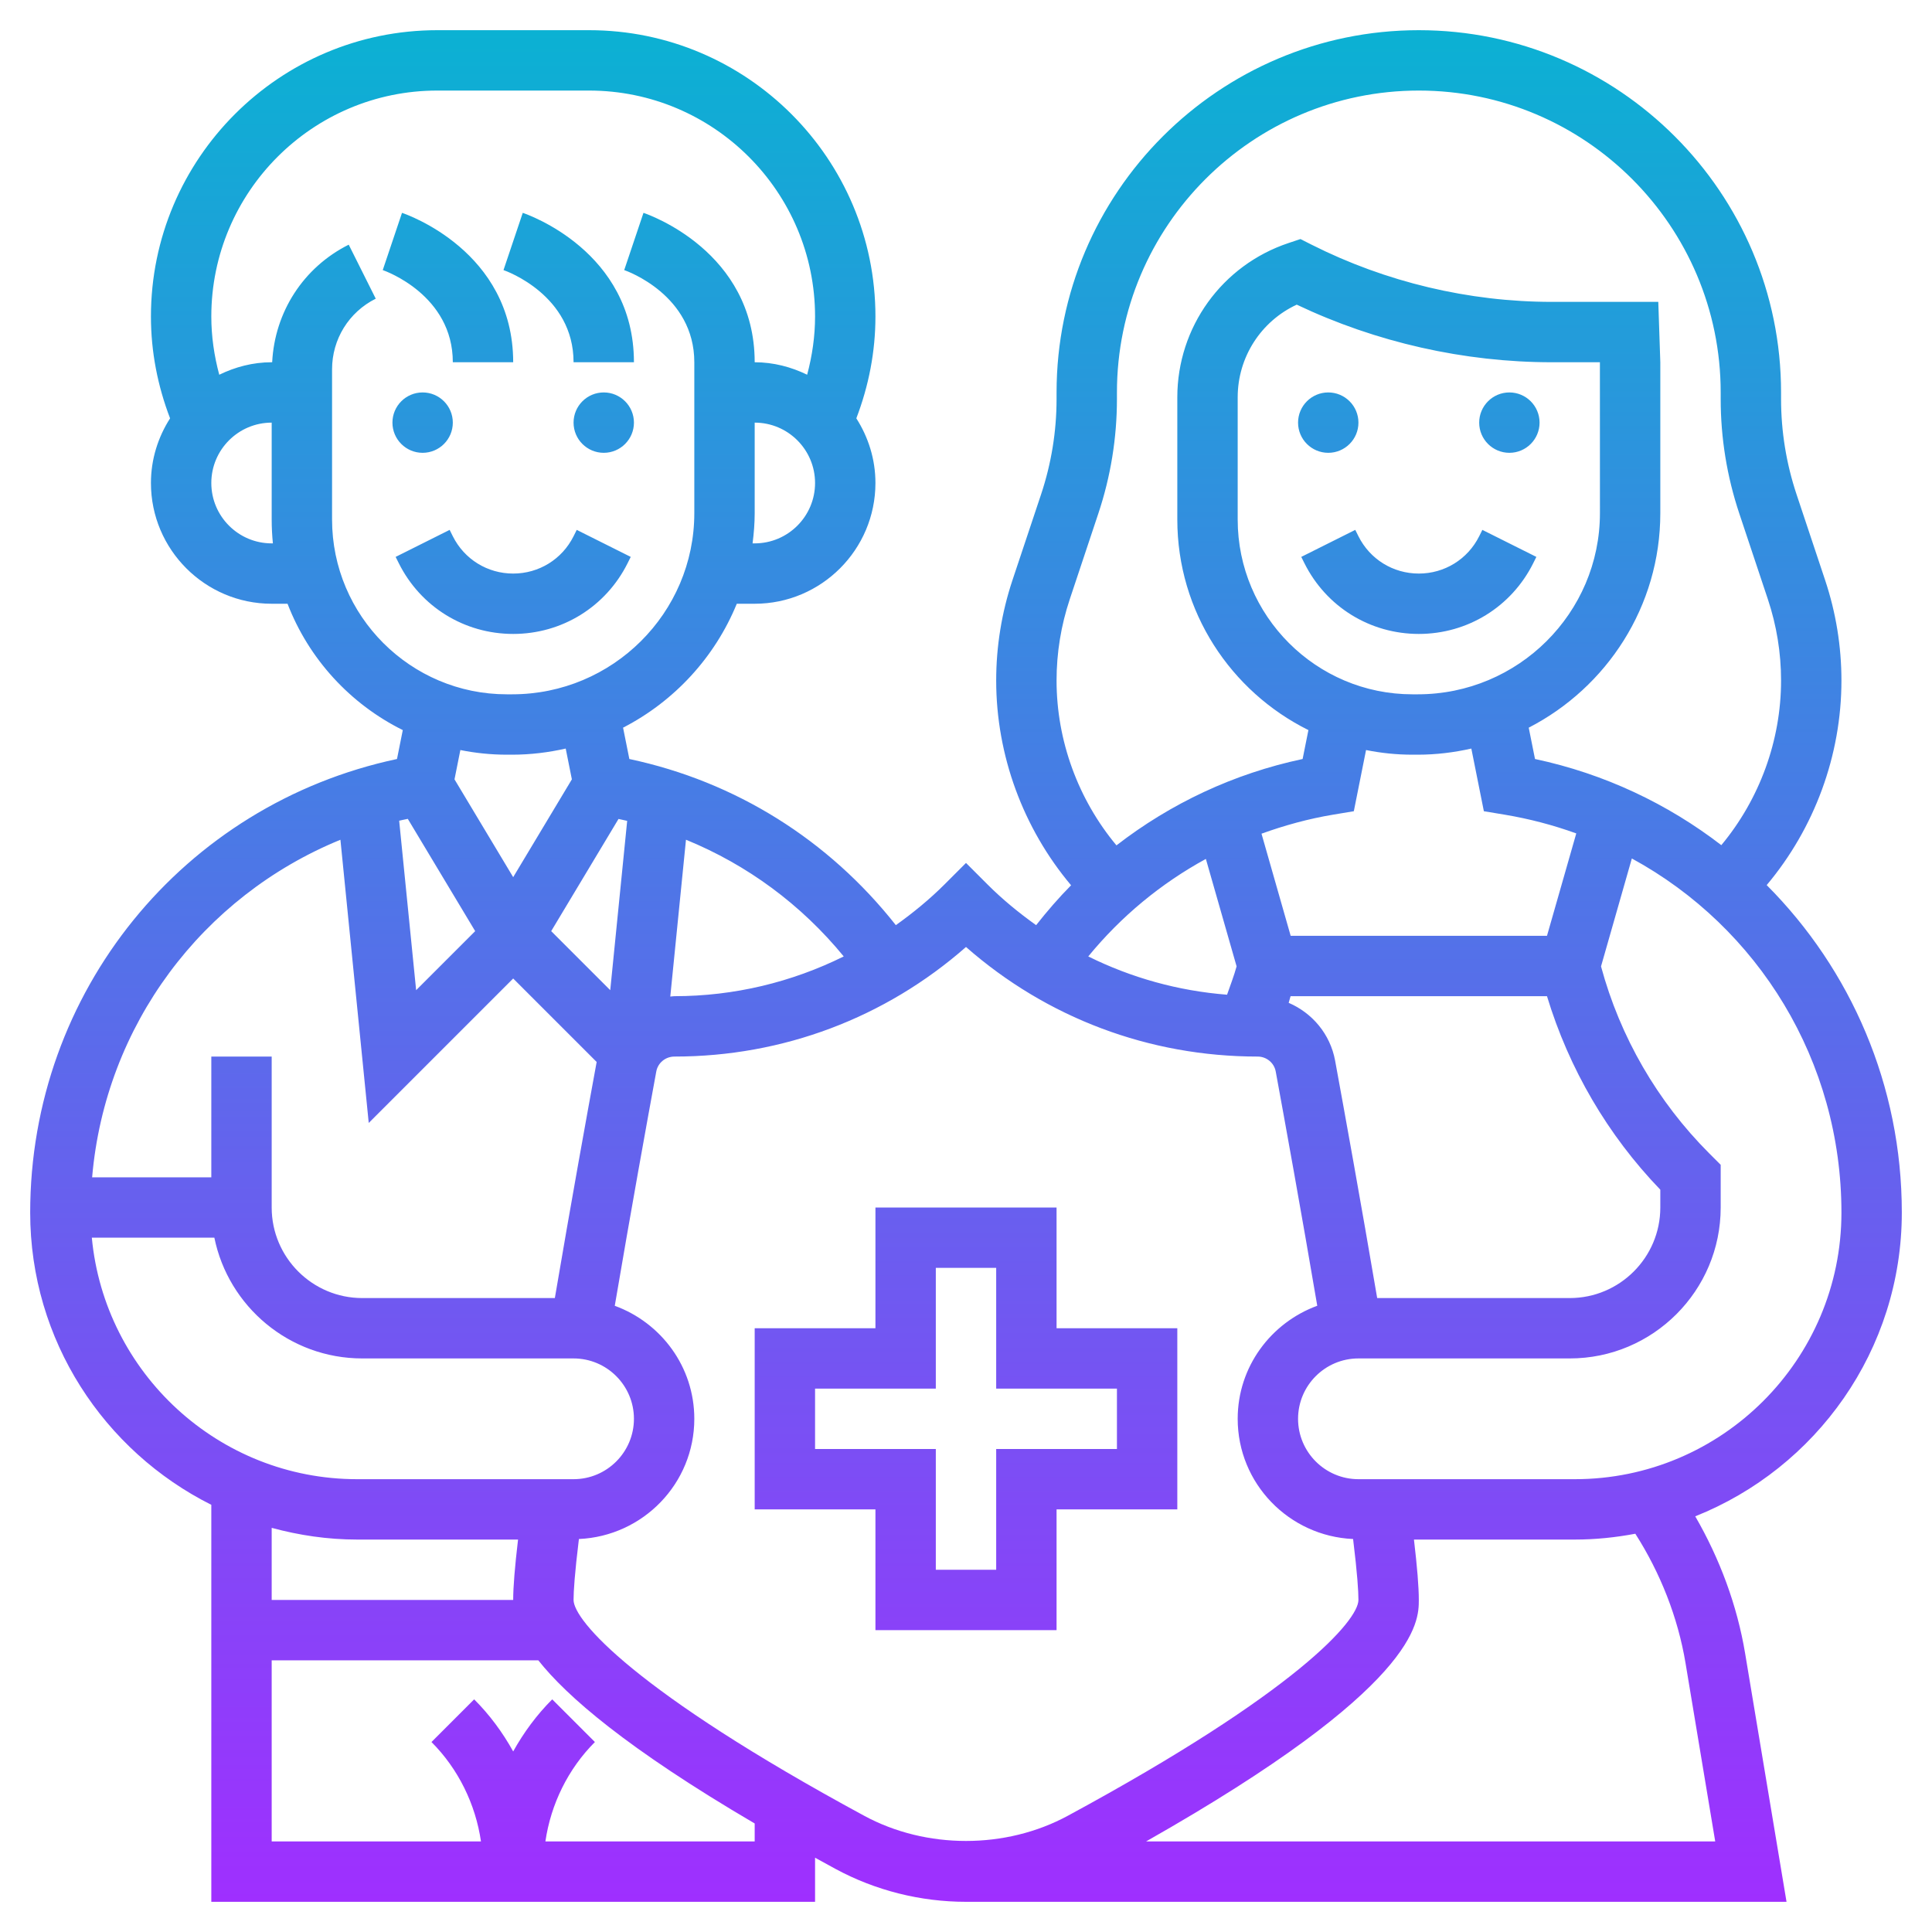 <svg id="Layer_5" enable-background="new 0 0 64 64" height="512" viewBox="0 0 64 64" width="512" xmlns="http://www.w3.org/2000/svg" xmlns:xlink="http://www.w3.org/1999/xlink"><linearGradient id="SVGID_1_" gradientUnits="userSpaceOnUse" x1="32" x2="32" y1="63" y2="1"><stop offset="0" stop-color="#9f2fff"/><stop offset="1" stop-color="#0bb1d3"/></linearGradient><path d="m58.524 29.32c1.584-1.885 2.476-4.301 2.476-6.776 0-1.132-.182-2.25-.54-3.325l-.947-2.842c-.34-1.021-.513-2.085-.513-3.162v-.215c0-6.617-5.383-12-12-12s-12 5.383-12 12v.215c0 1.077-.173 2.141-.513 3.162l-.948 2.842c-.357 1.074-.539 2.193-.539 3.325 0 2.478.894 4.896 2.481 6.782-.41.414-.793.858-1.158 1.321-.568-.406-1.113-.85-1.616-1.354l-.707-.707-.707.707c-.503.503-1.049.948-1.617 1.354-2.226-2.823-5.305-4.756-8.828-5.504l-.208-1.038c1.697-.874 3.042-2.331 3.767-4.105h.593c2.206 0 4-1.794 4-4 0-.789-.237-1.521-.633-2.142.412-1.079.633-2.209.633-3.373 0-5.23-4.255-9.485-9.485-9.485h-5.029c-5.231 0-9.486 4.255-9.486 9.485 0 1.164.221 2.293.634 3.373-.397.621-.634 1.353-.634 2.142 0 2.206 1.794 4 4 4h.525c.704 1.828 2.076 3.321 3.818 4.185l-.192.958c-7.082 1.506-12.151 7.716-12.151 15.027 0 4.235 2.449 7.9 6 9.679v13.151h20v-1.461c.223.123.444.245.677.371 1.317.713 2.812 1.09 4.323 1.09h27.181l-1.372-8.232c-.265-1.592-.841-3.136-1.652-4.538 4.002-1.593 6.843-5.498 6.843-10.065 0-4.212-1.692-8.053-4.476-10.845zm-23.087-9.468.947-2.842c.409-1.226.616-2.502.616-3.795v-.215c0-5.514 4.486-10 10-10s10 4.486 10 10v.215c0 1.293.207 2.569.616 3.795l.947 2.841c.29.871.437 1.776.437 2.693 0 1.99-.714 3.932-1.979 5.453-1.775-1.366-3.864-2.363-6.172-2.854l-.208-1.038c2.585-1.331 4.359-4.014 4.359-7.107v-4.998l-.067-2h-3.525c-2.75 0-5.501-.655-7.957-1.893l-.372-.188-.395.132c-2.204.735-3.684 2.789-3.684 5.111v4.047c0 3.057 1.774 5.701 4.343 6.976l-.192.958c-2.279.484-4.368 1.469-6.167 2.861-1.269-1.522-1.984-3.467-1.984-5.46 0-.917.147-1.822.437-2.692zm10.184 23.148c-.535-3.147-1.094-6.232-1.394-7.867-.162-.878-.757-1.577-1.538-1.913.023-.073.041-.147.063-.22h8.494c.728 2.401 2.01 4.6 3.754 6.41v.59c0 1.654-1.346 3-3 3zm5.625-12h-8.491l-.966-3.383c.764-.276 1.556-.494 2.376-.631l.682-.113.405-2.027c.496.1 1.011.154 1.538.154h.176c.61 0 1.202-.074 1.774-.203l.415 2.076.682.113c.823.137 1.618.347 2.379.622zm-4.28-8h-.176c-3.192 0-5.79-2.598-5.79-5.791v-4.047c0-1.33.771-2.52 1.956-3.07 2.629 1.249 5.541 1.908 8.451 1.908h1.592l.001 4.998c0 3.31-2.707 6.002-6.034 6.002zm-7.02 5.453 1.018 3.559c-.087.319-.208.626-.316.939-1.618-.127-3.17-.56-4.598-1.268 1.093-1.334 2.413-2.42 3.896-3.23zm-11.996 3.23c-1.724.854-3.629 1.317-5.611 1.317-.046 0-.09.01-.135.012l.52-5.195c2.029.83 3.815 2.145 5.226 3.866zm-7.461-4.554c.096.021.192.04.287.063l-.561 5.609-1.956-1.956zm4.511-9.129h-.07c.042-.329.07-.662.07-1.002v-2.998c1.103 0 2 .897 2 2s-.897 2-2 2zm-16 0c-1.103 0-2-.897-2-2s.897-2 2-2v3.209c0 .267.014.531.04.791zm2-.791v-4.974c0-.998.555-1.895 1.447-2.341l-.895-1.789c-1.502.752-2.452 2.231-2.536 3.895h-.016c-.625 0-1.21.157-1.737.414-.168-.627-.263-1.27-.263-1.929 0-4.127 3.357-7.485 7.485-7.485h5.029c4.129 0 7.486 3.358 7.486 7.485 0 .658-.095 1.302-.262 1.928-.528-.256-1.113-.413-1.738-.413 0-3.678-3.533-4.898-3.684-4.949l-.638 1.896c.095.032 2.322.829 2.322 3.053v4.998c0 3.31-2.707 6.002-6.034 6.002h-.176c-3.192 0-5.79-2.598-5.79-5.791zm5.79 7.791h.176c.61 0 1.202-.074 1.774-.203l.204 1.02-1.944 3.24-1.944-3.24.194-.971c.498.1 1.013.154 1.54.154zm-3.281 2.126 2.232 3.719-1.956 1.956-.562-5.614c.095-.023.191-.041.286-.061zm-2.232.692.938 9.381 4.785-4.785 2.765 2.765c-.303 1.649-.857 4.707-1.385 7.821h-6.38c-1.654 0-3-1.346-3-3v-5h-2v4h-3.948c.432-5.035 3.646-9.308 8.225-11.182zm-8.235 13.182h4.059c.465 2.279 2.484 4 4.899 4h7c1.103 0 2 .897 2 2s-.897 2-2 2h-7.17c-4.588 0-8.366-3.517-8.788-8zm8.788 10h5.331c-.107.907-.161 1.571-.161 2h-8v-2.388c.904.245 1.85.388 2.83.388zm13.17 10h-6.933c.18-1.236.752-2.405 1.64-3.293l-1.414-1.414c-.513.513-.944 1.097-1.293 1.726-.349-.629-.78-1.214-1.293-1.726l-1.414 1.414c.888.888 1.459 2.057 1.64 3.293h-6.933v-6h8.832c.936 1.185 2.927 2.917 7.168 5.405zm3.628-.85c-7.615-4.121-9.628-6.479-9.628-7.15 0-.278.035-.858.177-2.018 2.123-.095 3.823-1.837 3.823-3.982 0-1.725-1.102-3.184-2.635-3.744.527-3.102 1.077-6.142 1.375-7.761.053-.287.305-.495.603-.495 3.59 0 6.983-1.282 9.657-3.63 2.674 2.348 6.067 3.63 9.661 3.63.294 0 .546.208.599.494.297 1.617.848 4.654 1.376 7.761-1.533.561-2.636 2.02-2.636 3.745 0 2.145 1.7 3.887 3.823 3.982.142 1.16.177 1.74.177 2.018 0 .671-2.013 3.029-9.628 7.15-2.053 1.112-4.691 1.112-6.744 0zm27.208-5.054.983 5.904h-18.854c9.029-5.118 9.035-7.268 9.035-8 0-.429-.054-1.093-.161-2h5.331c.685 0 1.352-.071 2.002-.193.83 1.3 1.411 2.77 1.664 4.289zm-3.666-6.096h-7.17c-1.103 0-2-.897-2-2s.897-2 2-2h7c2.757 0 5-2.243 5-5v-1.414l-.378-.378c-1.717-1.717-2.953-3.854-3.586-6.195l1.021-3.575c4.192 2.284 6.943 6.708 6.943 11.732 0 4.869-3.961 8.83-8.83 8.83zm-39.491-40.053.638-1.896c.15.051 3.683 1.271 3.683 4.949h-2c0-2.224-2.227-3.021-2.321-3.053zm4 0 .638-1.896c.15.051 3.683 1.271 3.683 4.949h-2c0-2.224-2.227-3.021-2.321-3.053zm.321 12.053c-1.615 0-3.067-.897-3.789-2.342l-.105-.21 1.789-.895.105.211c.381.762 1.147 1.236 2 1.236s1.619-.474 2-1.236l.105-.211 1.789.895-.105.211c-.722 1.444-2.174 2.341-3.789 2.341zm-4-7c0-.552.448-1 1-1s1 .448 1 1-.448 1-1 1-1-.448-1-1zm7-1c.552 0 1 .448 1 1s-.448 1-1 1-1-.448-1-1 .448-1 1-1zm29.105 4.553 1.789.895-.105.211c-.722 1.444-2.174 2.341-3.789 2.341s-3.067-.897-3.789-2.342l-.105-.21 1.789-.895.105.211c.381.762 1.147 1.236 2 1.236s1.619-.474 2-1.236zm-6.105-3.553c0-.552.448-1 1-1s1 .448 1 1-.448 1-1 1-1-.448-1-1zm8 0c0 .552-.448 1-1 1s-1-.448-1-1 .448-1 1-1 1 .448 1 1zm-16 40v-4h4v-6h-4v-4h-6v4h-4v6h4v4zm-8-6v-2h4v-4h2v4h4v2h-4v4h-2v-4z" fill="url(#SVGID_1_)"/></svg>